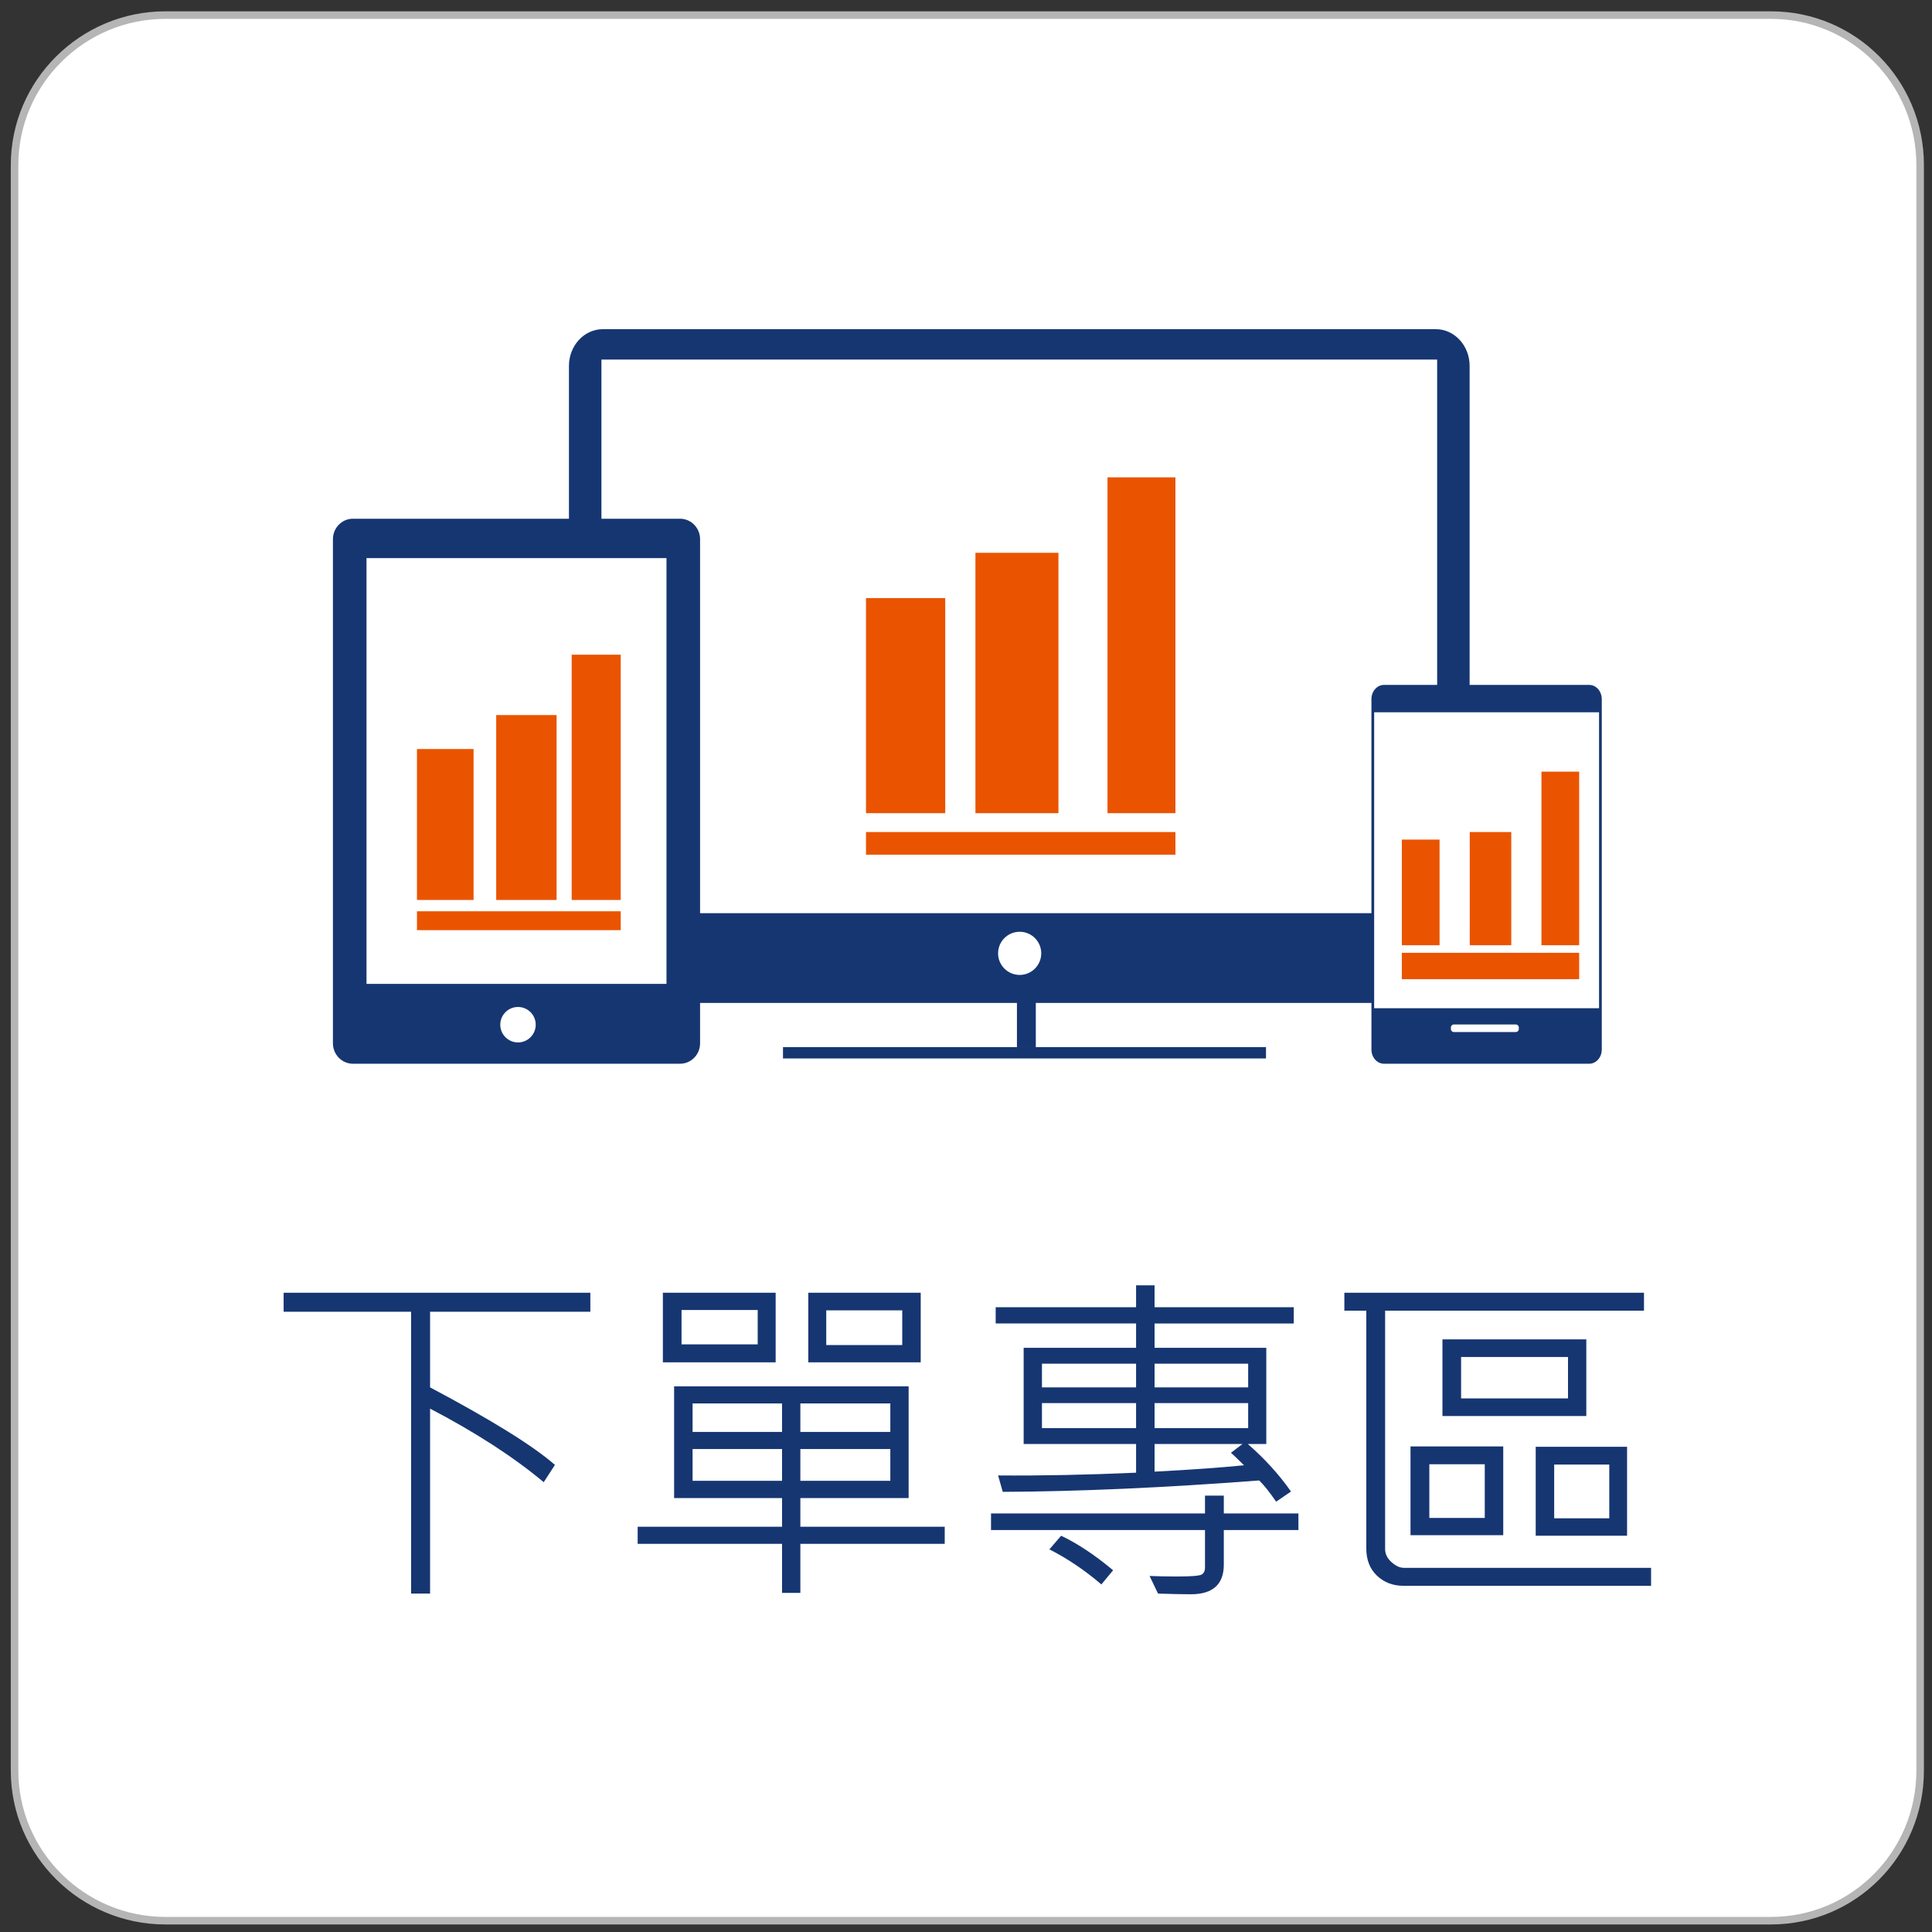 <?xml version="1.0" encoding="utf-8"?>
<!-- Generator: Adobe Illustrator 15.1.0, SVG Export Plug-In . SVG Version: 6.00 Build 0)  -->
<!DOCTYPE svg PUBLIC "-//W3C//DTD SVG 1.1//EN" "http://www.w3.org/Graphics/SVG/1.1/DTD/svg11.dtd">
<svg version="1.1" xmlns="http://www.w3.org/2000/svg" xmlns:xlink="http://www.w3.org/1999/xlink" x="0px" y="0px" width="512px"
	 height="512px" viewBox="0 0 512 512" enable-background="new 0 0 512 512" xml:space="preserve">
<rect x="0" y="0" width="512" height="512" fill="#333333" stroke="none"/>
<g id="圖層_1">
	<g id="外框">
		<path fill="#FFFFFF" stroke="#B5B5B5" stroke-width="2" stroke-miterlimit="10" d="M508.858,469.234
			c0,21.963-17.588,39.767-39.551,39.767H43.837c-21.961,0-39.979-17.804-39.979-39.767V43.764C3.858,21.803,21.876,4,43.837,4
			h425.471c21.962,0,39.55,17.803,39.55,39.764V469.234z"/>
	</g>
	<g>
		<path fill="#163672" d="M156.448,347.621h-42.473v20.047c16.323,8.666,27.354,15.516,33.09,20.55l-2.975,4.577
			c-7.994-6.684-18.032-13.183-30.115-19.497v49.017h-5.034v-74.692H75.165v-5.033h81.283V347.621z"/>
		<path fill="#163672" d="M250.363,409.134h-38.261v12.998h-4.852v-12.998h-38.262v-4.531h38.262v-7.598h-28.604v-29.611h62.152
			v29.611h-28.696v7.598h38.261V409.134z M205.556,361.031H175.67v-18.443h29.886V361.031z M200.797,356.272v-9.108h-20.184v9.108
			H200.797z M207.25,379.477v-7.552h-23.708v7.552H207.25z M207.25,392.429v-8.421h-23.708v8.421H207.25z M235.946,379.477v-7.552
			h-23.845v7.552H235.946z M235.946,392.429v-8.421h-23.845v8.421H235.946z M244.001,361.031h-29.795v-18.443h29.795V361.031z
			 M239.104,356.454v-9.198h-20.138v9.198H239.104z"/>
		<path fill="#163672" d="M344.095,405.473h-19.771v9.152c0,5.247-2.914,7.872-8.742,7.872c-2.288,0-5.188-0.062-8.694-0.184
			l-2.242-4.668c1.982,0.092,4.438,0.138,7.367,0.138c3.662,0,5.797-0.168,6.408-0.504c0.608-0.335,0.916-0.961,0.916-1.876v-9.932
			h-56.707v-4.395h56.707v-4.715h4.987v4.715h19.771V405.473L344.095,405.473z M342.858,350.734H305.97v6.453h29.611v25.492h-4.896
			c4.455,3.876,8.268,8.071,11.441,12.587l-3.936,2.7c-1.71-2.502-3.203-4.378-4.484-5.63c-25.203,1.922-47.859,2.93-67.967,3.021
			l-1.234-4.348c11.381,0.092,23.57-0.152,36.568-0.732v-7.598h-29.795v-25.492h29.795v-6.453h-37.209v-4.302h37.209v-5.813h4.896
			v5.813h36.89V350.734L342.858,350.734z M301.073,367.668v-6.271H276.13v6.271H301.073z M301.073,378.47v-6.638H276.13v6.638
			H301.073z M294.985,416.136l-3.111,3.753c-4.424-3.782-9.016-6.88-13.775-9.29l3.112-3.616
			C285.573,409.058,290.165,412.108,294.985,416.136z M330.776,367.668v-6.271H305.97v6.271H330.776z M330.776,378.47v-6.638H305.97
			v6.638H330.776z M329.677,388.31c-1.738-1.739-2.898-2.838-3.477-3.295l3.065-2.335H305.97v7.323
			C315.794,389.484,323.696,388.92,329.677,388.31z"/>
		<path fill="#163672" d="M437.552,420.255h-65.631c-2.777,0-5.111-0.894-7.002-2.678c-1.893-1.784-2.838-4.202-2.838-7.255v-62.976
			h-5.813v-4.76h79.406v4.76h-68.604v63.159c0,1.313,0.564,2.472,1.693,3.479s2.211,1.51,3.25,1.51h65.539V420.255z
			 M398.374,406.846h-24.576v-23.524h24.576V406.846z M393.478,402.269v-14.233h-14.691v14.233H393.478z M420.388,375.266h-38.123
			v-20.32h38.123V375.266L420.388,375.266z M415.538,370.598v-10.984h-28.332v10.984H415.538z M431.19,406.982h-24.211v-23.57
			h24.211V406.982z M426.476,402.36v-14.234h-14.6v14.234H426.476z"/>
	</g>
</g>
<g id="圖層_2">
	<g>
		<g>
			<path fill="#163672" d="M159.735,265.792c-4.924,0-8.957-4.353-8.957-9.705V96.946c0-5.34,4.033-9.708,8.957-9.708h220.792
				c4.919,0,8.938,4.368,8.938,9.708v159.141c0,5.353-4.02,9.705-8.938,9.705H159.735z"/>
			<rect x="159.385" y="95.291" fill="#FFFFFF" width="221.475" height="146.711"/>
			<path fill="#FFFFFF" d="M270.225,246.928c3.152,0,5.715,2.558,5.715,5.715s-2.563,5.723-5.715,5.723
				c-3.164,0-5.722-2.565-5.722-5.723S267.061,246.928,270.225,246.928z"/>
			<rect x="269.5" y="261.5" fill="#163672" width="5" height="16"/>
			<rect x="207.5" y="277.5" fill="#163672" width="128" height="3"/>
		</g>
		<g>
			<path fill="#163672" d="M88.229,142.888c0-2.979,2.375-5.419,5.29-5.419h86.716c2.911,0,5.292,2.44,5.292,5.419V276.49
				c0,2.976-2.38,5.408-5.292,5.408H93.519c-2.915,0-5.29-2.433-5.29-5.408V142.888z"/>
			<rect x="97.129" y="147.906" fill="#FFFFFF" width="79.496" height="112.833"/>
			<path fill="#FFFFFF" d="M141.971,271.556c0,2.594-2.099,4.699-4.698,4.699c-2.593,0-4.696-2.105-4.696-4.699
				c0-2.592,2.103-4.698,4.696-4.698C139.872,266.858,141.971,268.964,141.971,271.556z"/>
		</g>
		<g>
			<path fill="#163672" d="M363.444,185.275c0-2.071,1.486-3.766,3.318-3.766h54.407c1.825,0,3.318,1.695,3.318,3.766v92.865
				c0,2.068-1.493,3.759-3.318,3.759h-54.407c-1.832,0-3.318-1.69-3.318-3.759V185.275z"/>
			<rect x="364.166" y="188.762" fill="#FFFFFF" width="59.597" height="78.428"/>
			<path fill="#FFFFFF" d="M402.5,272.714c0,0.435-0.353,0.786-0.787,0.786h-16.426c-0.435,0-0.787-0.352-0.787-0.786v-0.428
				c0-0.435,0.353-0.786,0.787-0.786h16.426c0.435,0,0.787,0.352,0.787,0.786V272.714z"/>
		</g>
		<g>
			<rect x="229.5" y="158.5" fill="#EA5400" width="21" height="57"/>
			<rect x="258.5" y="146.5" fill="#EA5400" width="22" height="69"/>
			<rect x="293.5" y="126.5" fill="#EA5400" width="18" height="89"/>
			<rect x="229.5" y="220.5" fill="#EA5400" width="82" height="6"/>
		</g>
		<g>
			<rect x="110.5" y="198.5" fill="#EA5400" width="15" height="40"/>
			<rect x="131.5" y="189.5" fill="#EA5400" width="16" height="49"/>
			<rect x="151.5" y="173.5" fill="#EA5400" width="13" height="65"/>
			<rect x="110.5" y="241.5" fill="#EA5400" width="54" height="5"/>
		</g>
		<g>
			<rect x="371.5" y="222.5" fill="#EA5400" width="10" height="28"/>
			<rect x="389.5" y="220.5" fill="#EA5400" width="11" height="30"/>
			<rect x="408.5" y="204.5" fill="#EA5400" width="10" height="46"/>
			<rect x="371.5" y="252.5" fill="#EA5400" width="47" height="7"/>
		</g>
	</g>
</g>
</svg>
